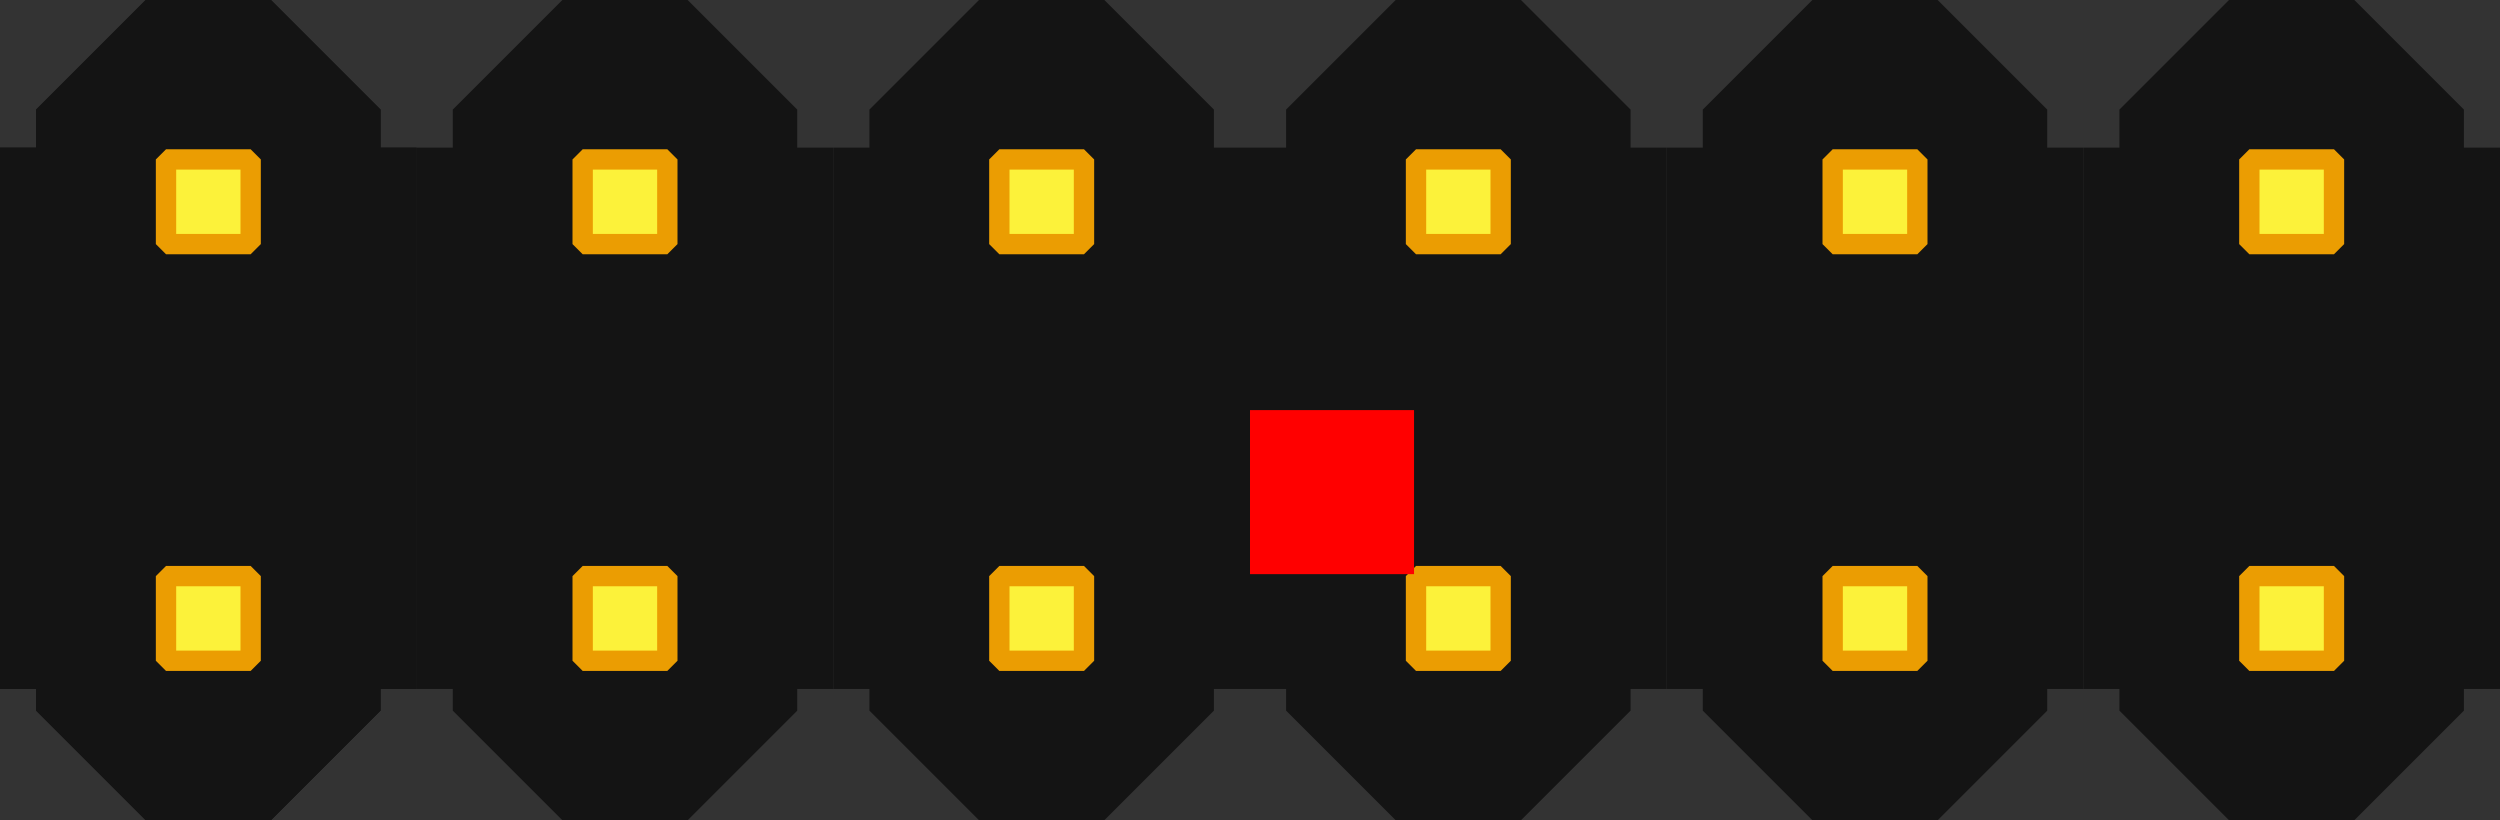 <!-- Created with Inkscape (http://www.inkscape.org/) --><svg xmlns:dc="http://purl.org/dc/elements/1.1/" xmlns:cc="http://creativecommons.org/ns#" xmlns:rdf="http://www.w3.org/1999/02/22-rdf-syntax-ns#" xmlns:svg="http://www.w3.org/2000/svg" xmlns="http://www.w3.org/2000/svg" xmlns:xlink="http://www.w3.org/1999/xlink" xmlns:sodipodi="http://sodipodi.sourceforge.net/DTD/sodipodi-0.dtd" xmlns:inkscape="http://www.inkscape.org/namespaces/inkscape" width="15.24mm" height="5mm" viewBox="0 0 15.24 5" id="svg4138" version="1.1" inkscape:version="0.92.3 (2405546, 2018-03-11)" sodipodi:docname="2X06.svg">
  <rect x="0" y="0" width="15.24" height="5" fill="#333333" stroke="none"/>
  <defs id="defs4140"/>
  <sodipodi:namedview id="base" pagecolor="#ffffff" bordercolor="#666666" borderopacity="1.0" inkscape:pageopacity="0.0" inkscape:pageshadow="2" inkscape:zoom="45.254834" inkscape:cx="5.1694879" inkscape:cy="2.0213433" inkscape:document-units="px" inkscape:current-layer="svg4138" showgrid="false" inkscape:window-width="956" inkscape:window-height="1056" inkscape:window-x="960" inkscape:window-y="0" inkscape:window-maximized="0"/>
  <g inkscape:label="Vrstva 1" inkscape:groupmode="layer" id="layer1" transform="translate(1.27,-1049.862)">
    <g id="g5049" inkscape:tile-cx="0" inkscape:tile-cy="1052.3622" inkscape:tile-w="2.54" inkscape:tile-h="5.0000001" inkscape:tile-x0="-1.27" inkscape:tile-y0="1049.8622">
      <rect y="1050.762" x="-1.27" height="3.3" width="2.54" id="rect5026" style="opacity:1;fill:#141414;fill-opacity:1;fill-rule:nonzero;stroke:none;stroke-width:0.522;stroke-linecap:round;stroke-linejoin:round;stroke-miterlimit:4;stroke-dasharray:none;stroke-opacity:1"/>
      <rect y="1050.53" x="-0.382" height="3.664" width="0.764" id="rect4686" style="opacity:1;fill:#000000;fill-opacity:1;fill-rule:nonzero;stroke:#141414;stroke-width:1.336;stroke-linecap:round;stroke-linejoin:bevel;stroke-miterlimit:4;stroke-dasharray:none;stroke-opacity:1"/>
      <rect style="opacity:1;fill:#fcf23a;fill-opacity:1;fill-rule:nonzero;stroke:#eb9d02;stroke-width:0.124;stroke-linecap:round;stroke-linejoin:bevel;stroke-miterlimit:4;stroke-dasharray:none;stroke-opacity:1" id="rect156830" width="0.516" height="0.516" x="-0.258" y="1053.374"/>
      <rect y="1050.834" x="-0.258" height="0.516" width="0.516" id="rect5024" style="opacity:1;fill:#fcf23a;fill-opacity:1;fill-rule:nonzero;stroke:#eb9d02;stroke-width:0.124;stroke-linecap:round;stroke-linejoin:bevel;stroke-miterlimit:4;stroke-dasharray:none;stroke-opacity:1"/>
      <rect y="1052.263" x="-0.663" height="0.221" width="1.215" id="rect5028" style="opacity:1;fill:#141414;fill-opacity:1;fill-rule:nonzero;stroke:#141414;stroke-width:0.522;stroke-linecap:round;stroke-linejoin:round;stroke-miterlimit:4;stroke-dasharray:none;stroke-opacity:1"/>
    </g>
    <use x="0" y="0" inkscape:tiled-clone-of="#g5049" xlink:href="#g5049" id="use5162" width="100%" height="100%"/>
    <use x="0" y="0" inkscape:tiled-clone-of="#g5049" xlink:href="#g5049" transform="translate(2.54)" id="use5164" width="100%" height="100%"/>
    <use x="0" y="0" inkscape:tiled-clone-of="#g5049" xlink:href="#g5049" transform="translate(5.08)" id="use5166" width="100%" height="100%"/>
    <use x="0" y="0" inkscape:tiled-clone-of="#g5049" xlink:href="#g5049" transform="translate(7.62)" id="use5168" width="100%" height="100%"/>
    <use x="0" y="0" inkscape:tiled-clone-of="#g5049" xlink:href="#g5049" transform="translate(10.16)" id="use5170" width="100%" height="100%"/>
    <use x="0" y="0" inkscape:tiled-clone-of="#g5049" xlink:href="#g5049" transform="translate(12.7)" id="use5172" width="100%" height="100%"/>
  </g>
  <rect style="opacity:1;fill:#ff0000;fill-opacity:1;fill-rule:nonzero;stroke:none;stroke-width:0.522;stroke-linecap:round;stroke-linejoin:round;stroke-miterlimit:4;stroke-dasharray:none;stroke-opacity:1" id="origin" width="1" height="1" x="7.62" y="2.5"/>
</svg>